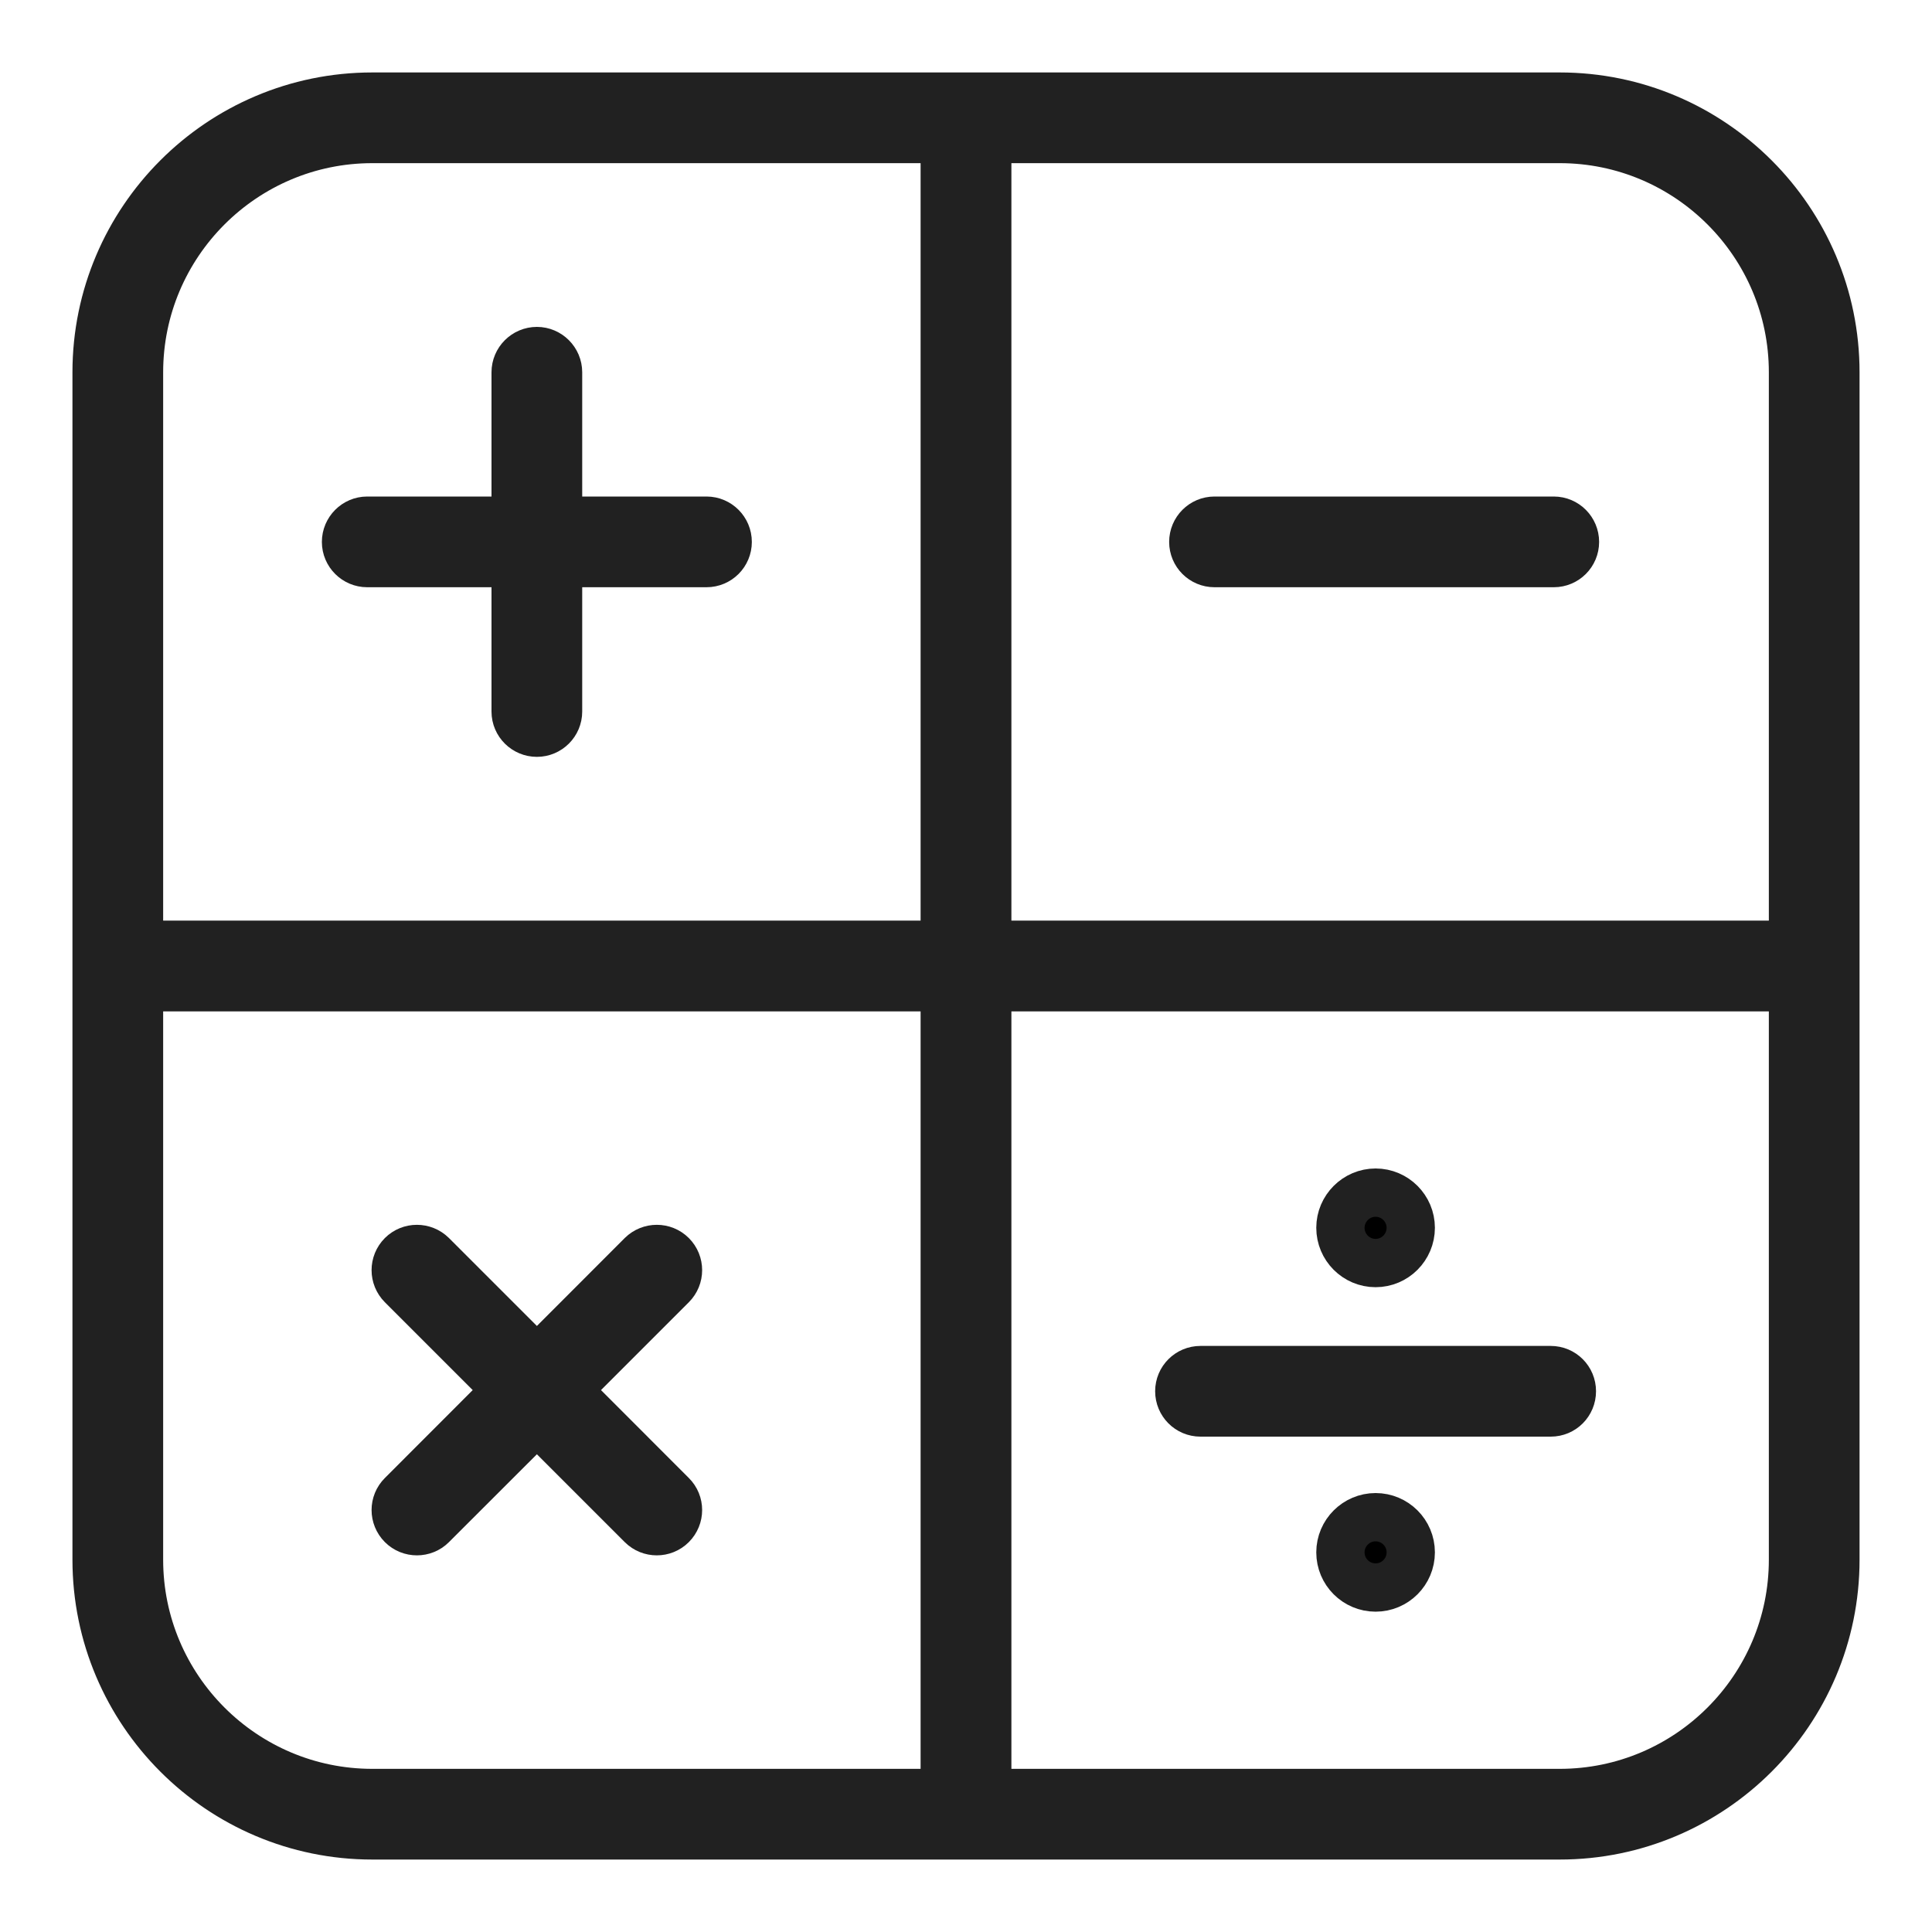 <svg width="20" height="20" viewBox="0 0 20 20" fill="none" xmlns="http://www.w3.org/2000/svg">
<path d="M16.146 1H3.854C2.28 1 1 2.28 1 3.854V16.146C1 17.72 2.28 19 3.854 19H16.146C17.72 19 19 17.72 19 16.146V3.854C19 2.28 17.72 1 16.146 1ZM18.561 3.854V9.78H10.22V1.439H16.146C17.478 1.439 18.561 2.522 18.561 3.854ZM3.854 1.439H9.78V9.78H1.439V3.854C1.439 2.522 2.522 1.439 3.854 1.439ZM1.439 16.146V10.22H9.78V18.561H3.854C2.522 18.561 1.439 17.478 1.439 16.146ZM16.146 18.561H10.22V10.22H18.561V16.146C18.561 17.478 17.478 18.561 16.146 18.561Z" fill="black" stroke="#212121" stroke-width="0.5"/>
<path d="M3.801 5.829H5.338V7.366C5.338 7.487 5.437 7.585 5.558 7.585C5.678 7.585 5.777 7.487 5.777 7.366V5.829H7.314C7.435 5.829 7.533 5.731 7.533 5.61C7.533 5.489 7.435 5.39 7.314 5.39H5.777V3.854C5.777 3.733 5.678 3.634 5.558 3.634C5.437 3.634 5.338 3.733 5.338 3.854V5.39H3.801C3.681 5.39 3.582 5.489 3.582 5.61C3.582 5.731 3.681 5.829 3.801 5.829Z" fill="black" stroke="#212121" stroke-width="0.5"/>
<path d="M5.868 14.39L6.954 13.304C7.04 13.218 7.04 13.079 6.954 12.993C6.869 12.908 6.73 12.908 6.644 12.993L5.558 14.08L4.471 12.993C4.385 12.908 4.246 12.908 4.161 12.993C4.075 13.079 4.075 13.218 4.161 13.304L5.247 14.39L4.161 15.477C4.075 15.562 4.075 15.701 4.161 15.787C4.204 15.83 4.26 15.851 4.316 15.851C4.372 15.851 4.428 15.83 4.471 15.787L5.558 14.701L6.644 15.787C6.687 15.83 6.743 15.851 6.799 15.851C6.855 15.851 6.911 15.83 6.954 15.787C7.04 15.701 7.04 15.562 6.954 15.477L5.868 14.39Z" fill="black" stroke="#212121" stroke-width="0.5"/>
<path d="M12.572 5.829H16.085C16.206 5.829 16.304 5.731 16.304 5.61C16.304 5.489 16.206 5.39 16.085 5.39H12.572C12.451 5.39 12.353 5.489 12.353 5.61C12.353 5.731 12.451 5.829 12.572 5.829Z" fill="black" stroke="#212121" stroke-width="0.5"/>
<path d="M16.053 14.183H12.427C12.306 14.183 12.208 14.281 12.208 14.402C12.208 14.524 12.306 14.622 12.427 14.622H16.053C16.175 14.622 16.272 14.524 16.272 14.402C16.272 14.281 16.175 14.183 16.053 14.183Z" fill="black" stroke="#212121" stroke-width="0.5"/>
<path d="M14.24 13.075C14.441 13.075 14.604 12.911 14.604 12.71C14.604 12.51 14.441 12.346 14.24 12.346C14.04 12.346 13.876 12.51 13.876 12.71C13.876 12.911 14.039 13.075 14.24 13.075Z" fill="black" stroke="#212121" stroke-width="0.5"/>
<path d="M14.24 15.706C14.04 15.706 13.876 15.869 13.876 16.07C13.876 16.271 14.039 16.434 14.24 16.434C14.441 16.434 14.604 16.271 14.604 16.07C14.604 15.869 14.441 15.706 14.24 15.706Z" fill="black" stroke="#212121" stroke-width="0.5"/>
</svg>
